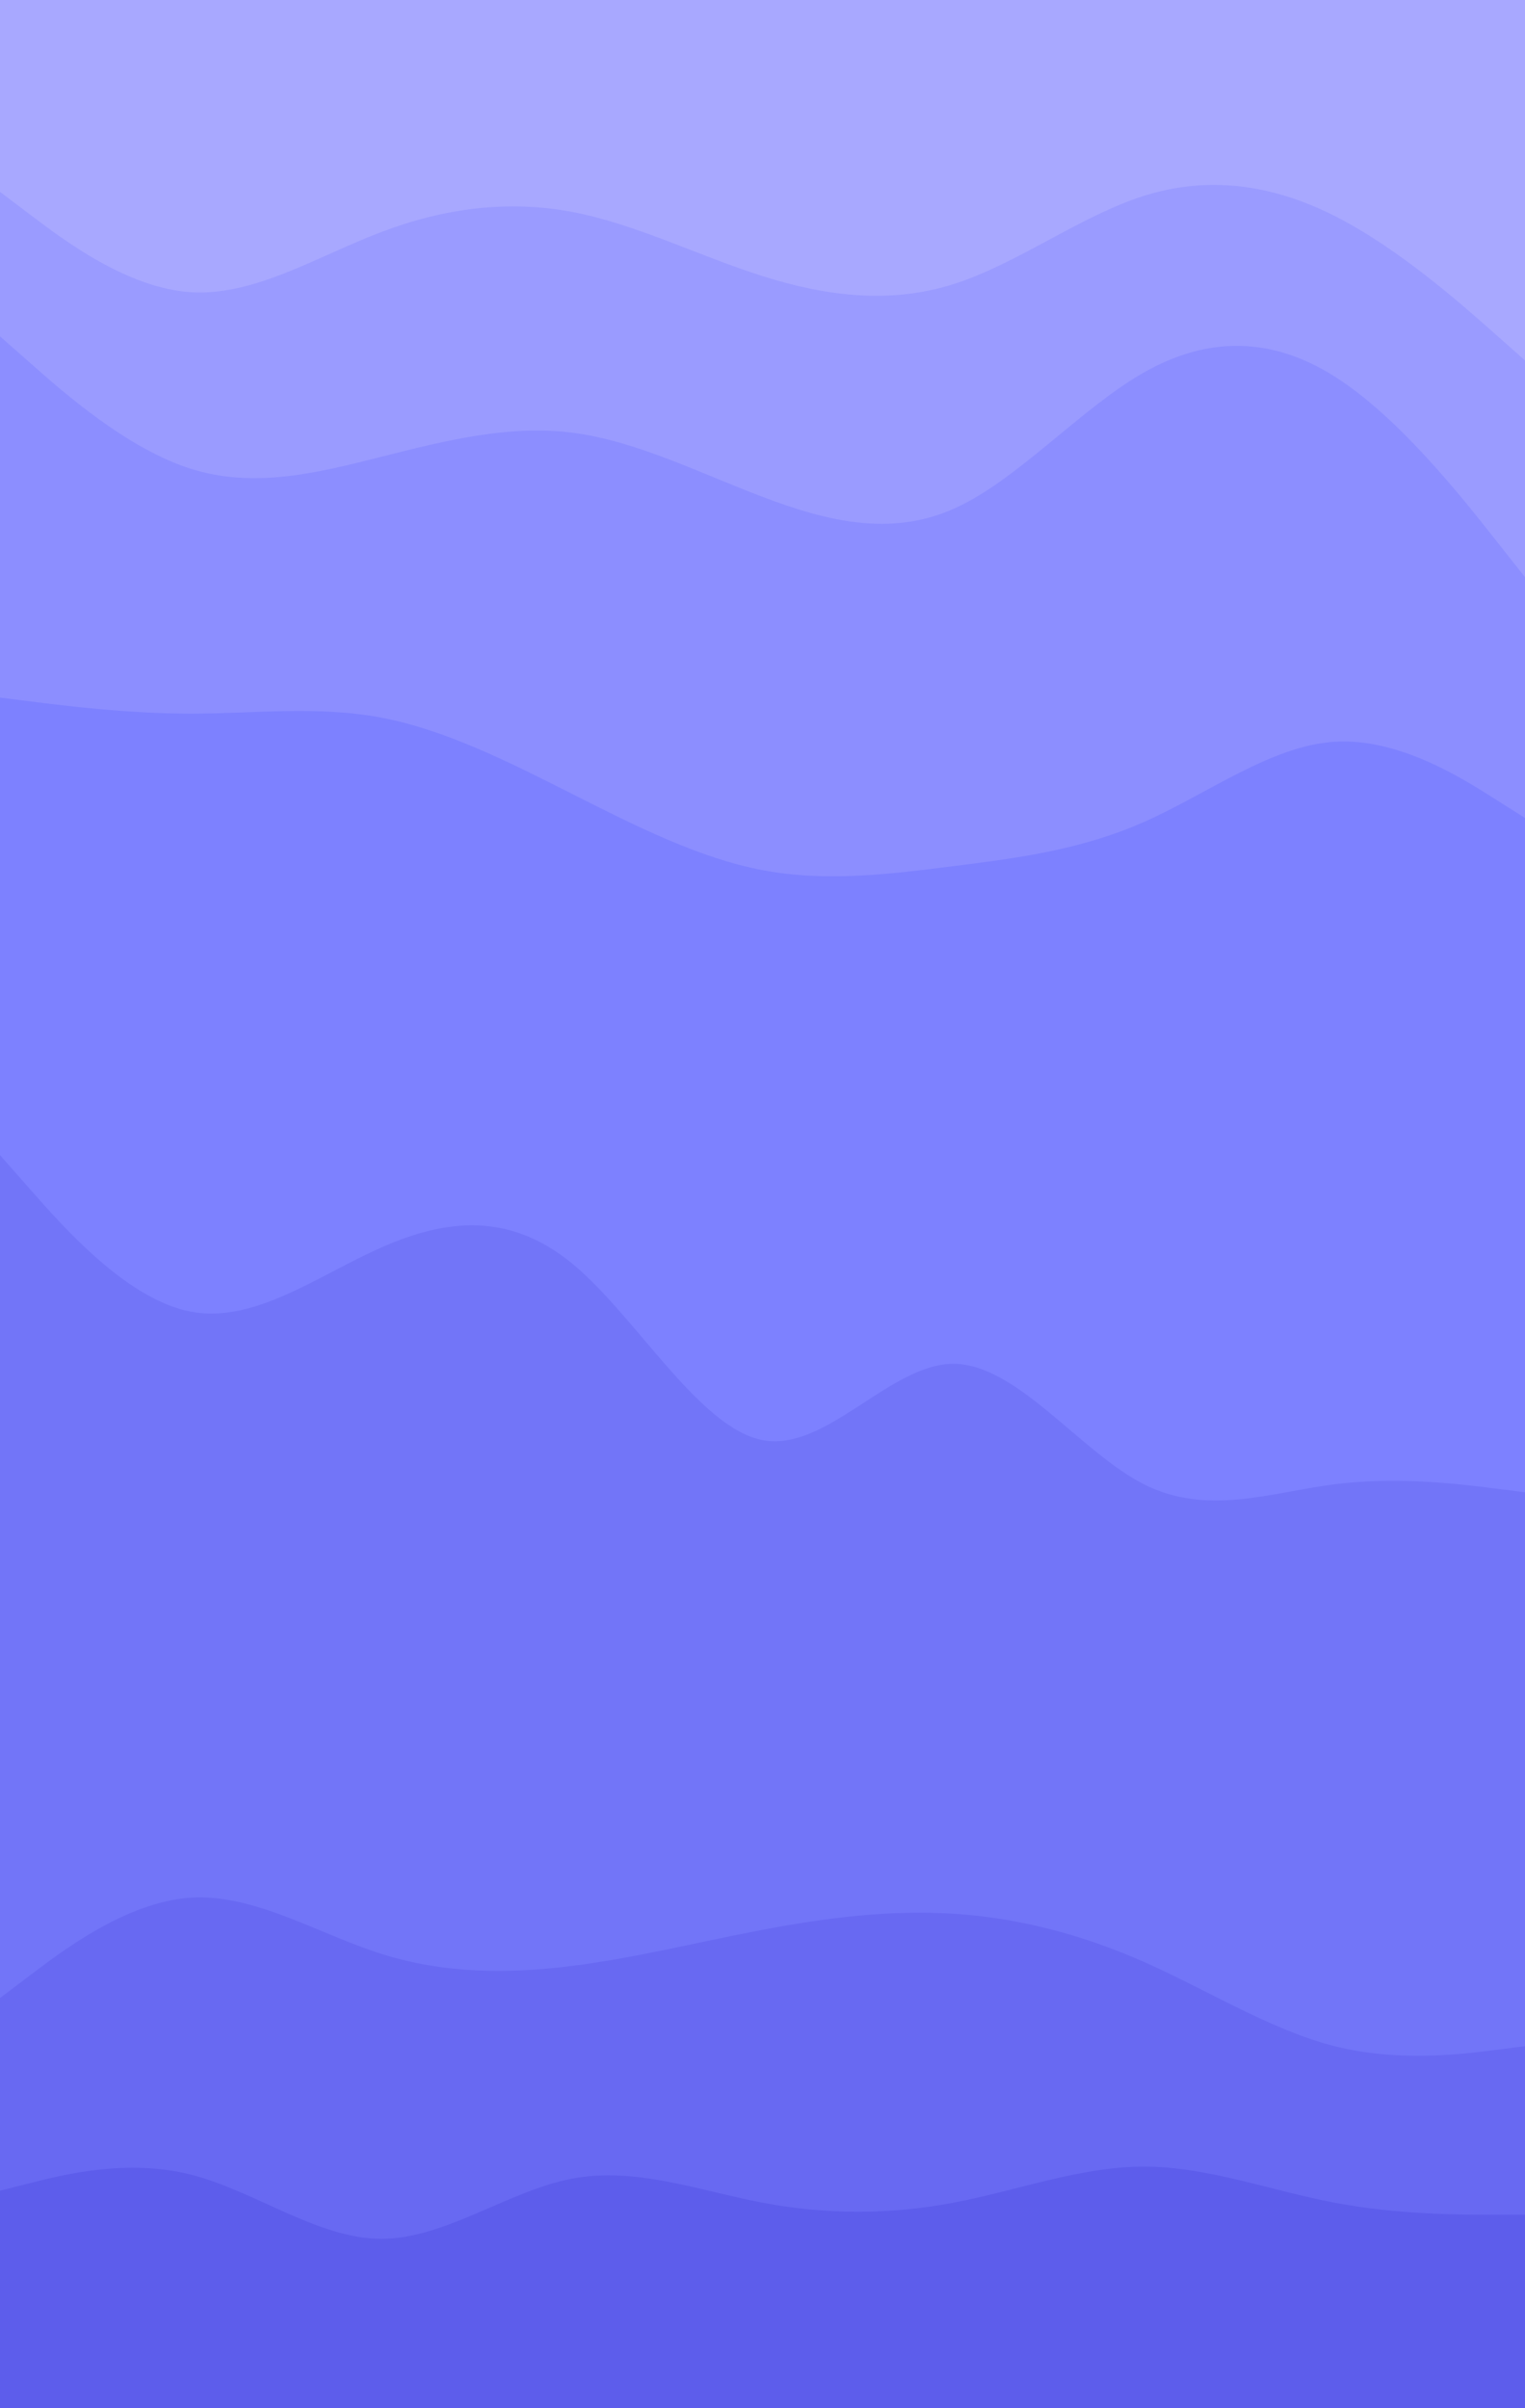 <svg id="visual" viewBox="0 0 1900 3000" width="1900" height="3000" xmlns="http://www.w3.org/2000/svg" xmlns:xlink="http://www.w3.org/1999/xlink" version="1.1"><path d="M0 241L39.7 271C79.3 301 158.7 361 237.8 366C317 371 396 321 475.2 291C554.3 261 633.7 251 712.8 266C792 281 871 321 950.2 346C1029.3 371 1108.7 381 1187.8 356C1267 331 1346 271 1425.2 246C1504.3 221 1583.7 231 1662.8 271C1742 311 1821 381 1860.5 416L1900 451L1900 0L1860.5 0C1821 0 1742 0 1662.8 0C1583.7 0 1504.3 0 1425.2 0C1346 0 1267 0 1187.8 0C1108.7 0 1029.3 0 950.2 0C871 0 792 0 712.8 0C633.7 0 554.3 0 475.2 0C396 0 317 0 237.8 0C158.7 0 79.3 0 39.7 0L0 0Z" fill="#a8a8ff"></path><path d="M0 421L39.7 456C79.3 491 158.7 561 237.8 586C317 611 396 591 475.2 571C554.3 551 633.7 531 712.8 541C792 551 871 591 950.2 621C1029.3 651 1108.7 671 1187.8 636C1267 601 1346 511 1425.2 466C1504.3 421 1583.7 421 1662.8 471C1742 521 1821 621 1860.5 671L1900 721L1900 449L1860.5 414C1821 379 1742 309 1662.8 269C1583.7 229 1504.3 219 1425.2 244C1346 269 1267 329 1187.8 354C1108.7 379 1029.3 369 950.2 344C871 319 792 279 712.8 264C633.7 249 554.3 259 475.2 289C396 319 317 369 237.8 364C158.7 359 79.3 299 39.7 269L0 239Z" fill="#9a9bff"></path><path d="M0 871L39.7 876C79.3 881 158.7 891 237.8 891C317 891 396 881 475.2 896C554.3 911 633.7 951 712.8 991C792 1031 871 1071 950.2 1086C1029.3 1101 1108.7 1091 1187.8 1081C1267 1071 1346 1061 1425.2 1026C1504.3 991 1583.7 931 1662.8 926C1742 921 1821 971 1860.5 996L1900 1021L1900 719L1860.5 669C1821 619 1742 519 1662.8 469C1583.7 419 1504.3 419 1425.2 464C1346 509 1267 599 1187.8 634C1108.7 669 1029.3 649 950.2 619C871 589 792 549 712.8 539C633.7 529 554.3 549 475.2 569C396 589 317 609 237.8 584C158.7 559 79.3 489 39.7 454L0 419Z" fill="#8c8eff"></path><path d="M0 1441L39.7 1486C79.3 1531 158.7 1621 237.8 1636C317 1651 396 1591 475.2 1556C554.3 1521 633.7 1511 712.8 1576C792 1641 871 1781 950.2 1796C1029.3 1811 1108.7 1701 1187.8 1701C1267 1701 1346 1811 1425.2 1851C1504.3 1891 1583.7 1861 1662.8 1851C1742 1841 1821 1851 1860.5 1856L1900 1861L1900 1019L1860.5 994C1821 969 1742 919 1662.8 924C1583.7 929 1504.3 989 1425.2 1024C1346 1059 1267 1069 1187.8 1079C1108.7 1089 1029.3 1099 950.2 1084C871 1069 792 1029 712.8 989C633.7 949 554.3 909 475.2 894C396 879 317 889 237.8 889C158.7 889 79.3 879 39.7 874L0 869Z" fill="#7d81ff"></path><path d="M0 2491L39.7 2461C79.3 2431 158.7 2371 237.8 2366C317 2361 396 2411 475.2 2436C554.3 2461 633.7 2461 712.8 2451C792 2441 871 2421 950.2 2406C1029.3 2391 1108.7 2381 1187.8 2386C1267 2391 1346 2411 1425.2 2446C1504.3 2481 1583.7 2531 1662.8 2551C1742 2571 1821 2561 1860.5 2556L1900 2551L1900 1859L1860.5 1854C1821 1849 1742 1839 1662.8 1849C1583.7 1859 1504.3 1889 1425.2 1849C1346 1809 1267 1699 1187.8 1699C1108.7 1699 1029.3 1809 950.2 1794C871 1779 792 1639 712.8 1574C633.7 1509 554.3 1519 475.2 1554C396 1589 317 1649 237.8 1634C158.7 1619 79.3 1529 39.7 1484L0 1439Z" fill="#7275f8"></path><path d="M0 2731L39.7 2721C79.3 2711 158.7 2691 237.8 2711C317 2731 396 2791 475.2 2791C554.3 2791 633.7 2731 712.8 2716C792 2701 871 2731 950.2 2746C1029.3 2761 1108.7 2761 1187.8 2746C1267 2731 1346 2701 1425.2 2701C1504.3 2701 1583.7 2731 1662.8 2746C1742 2761 1821 2761 1860.5 2761L1900 2761L1900 2549L1860.5 2554C1821 2559 1742 2569 1662.8 2549C1583.7 2529 1504.3 2479 1425.2 2444C1346 2409 1267 2389 1187.8 2384C1108.7 2379 1029.3 2389 950.2 2404C871 2419 792 2439 712.8 2449C633.7 2459 554.3 2459 475.2 2434C396 2409 317 2359 237.8 2364C158.7 2369 79.3 2429 39.7 2459L0 2489Z" fill="#6869f2"></path><path d="M0 3001L39.7 3001C79.3 3001 158.7 3001 237.8 3001C317 3001 396 3001 475.2 3001C554.3 3001 633.7 3001 712.8 3001C792 3001 871 3001 950.2 3001C1029.3 3001 1108.7 3001 1187.8 3001C1267 3001 1346 3001 1425.2 3001C1504.3 3001 1583.7 3001 1662.8 3001C1742 3001 1821 3001 1860.5 3001L1900 3001L1900 2759L1860.5 2759C1821 2759 1742 2759 1662.8 2744C1583.7 2729 1504.3 2699 1425.2 2699C1346 2699 1267 2729 1187.8 2744C1108.7 2759 1029.3 2759 950.2 2744C871 2729 792 2699 712.8 2714C633.7 2729 554.3 2789 475.2 2789C396 2789 317 2729 237.8 2709C158.7 2689 79.3 2709 39.7 2719L0 2729Z" fill="#5d5deb"></path></svg>
